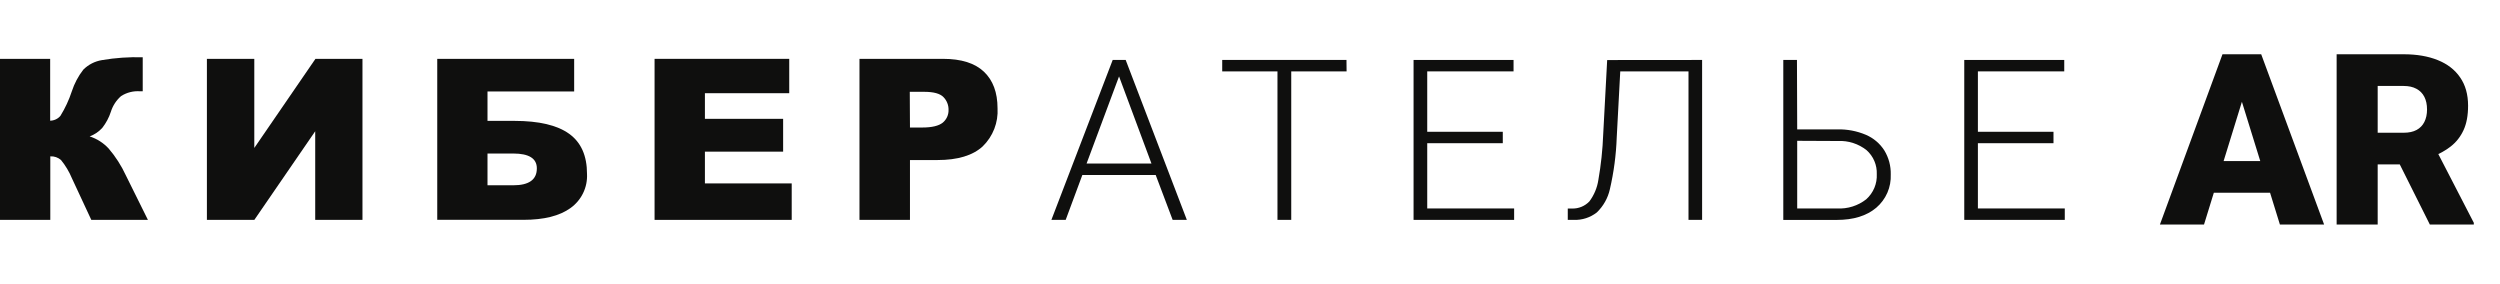 <svg width="167" height="19" viewBox="0 0 167 19" fill="none" xmlns="http://www.w3.org/2000/svg">
<path d="M9.881 14.688H6.099L4.804 11.909C4.622 11.47 4.377 11.06 4.076 10.691C3.88 10.518 3.623 10.429 3.36 10.444V14.688H0V3.931H3.351V8.063C3.481 8.06 3.609 8.03 3.727 7.975C3.845 7.92 3.949 7.841 4.034 7.742C4.354 7.226 4.61 6.674 4.798 6.098C4.968 5.578 5.226 5.09 5.562 4.656C5.899 4.316 6.337 4.092 6.812 4.015C7.711 3.862 8.623 3.799 9.534 3.826V6.098H9.363C8.913 6.064 8.465 6.176 8.087 6.419C7.768 6.699 7.533 7.06 7.407 7.463C7.281 7.854 7.085 8.22 6.831 8.544C6.601 8.798 6.312 8.993 5.989 9.111C6.476 9.269 6.913 9.548 7.258 9.922C7.722 10.465 8.109 11.069 8.408 11.717L9.881 14.688Z" fill="#0F0F0E"/>
<path d="M24.213 3.931V14.688H21.056V8.768L16.99 14.688H13.821V3.931H16.987V9.883L21.072 3.931H24.213Z" fill="#0F0F0E"/>
<path d="M32.565 8.075H34.359C36.003 8.075 37.224 8.363 38.02 8.938C38.817 9.512 39.214 10.407 39.212 11.62C39.234 12.06 39.146 12.499 38.953 12.897C38.761 13.294 38.472 13.638 38.111 13.896C37.384 14.422 36.338 14.684 34.974 14.684H29.208V3.931H38.354V6.111H32.565V8.075ZM32.565 12.377H34.284C35.337 12.377 35.863 12 35.861 11.245C35.861 10.585 35.335 10.255 34.284 10.255H32.565V12.377Z" fill="#0F0F0E"/>
<path d="M43.725 3.931H52.721V6.226H47.088V7.938H52.313V10.13H47.088V12.252H52.886V14.688H43.725V3.931Z" fill="#0F0F0E"/>
<path d="M57.413 3.931H62.997C64.212 3.931 65.122 4.217 65.726 4.79C66.331 5.363 66.634 6.177 66.636 7.232C66.663 7.702 66.589 8.172 66.418 8.611C66.247 9.05 65.984 9.447 65.645 9.777C64.983 10.386 63.975 10.691 62.622 10.691H60.786V14.688H57.413V3.931ZM60.786 8.518H61.608C62.256 8.518 62.709 8.406 62.971 8.197C63.098 8.094 63.198 7.963 63.266 7.816C63.334 7.668 63.367 7.507 63.363 7.345C63.367 7.186 63.339 7.029 63.28 6.881C63.222 6.734 63.135 6.599 63.023 6.486C62.796 6.252 62.376 6.133 61.728 6.133H60.773L60.786 8.518Z" fill="#0F0F0E"/>
<path d="M77.2 11.688H72.301L71.188 14.688H70.233L74.328 4.005H75.196L79.281 14.688H78.333L77.2 11.688ZM72.583 10.925H76.918L74.752 5.104L72.583 10.925Z" fill="#0F0F0E"/>
<path d="M89.952 4.768H86.255V14.688H85.335V4.768H81.644V4.005H89.945L89.952 4.768Z" fill="#0F0F0E"/>
<path d="M100.386 9.566H95.339V13.925H101.144V14.688H94.426V4.005H101.105V4.768H95.339V8.803H100.386V9.566Z" fill="#0F0F0E"/>
<path d="M113.701 4.005V14.688H112.792V4.768H108.233L107.997 9.188C107.956 10.349 107.803 11.504 107.541 12.636C107.41 13.228 107.106 13.769 106.667 14.191C106.23 14.533 105.685 14.71 105.129 14.688H104.727V13.931H105.022C105.237 13.936 105.45 13.895 105.648 13.813C105.846 13.731 106.024 13.608 106.171 13.454C106.486 13.033 106.691 12.542 106.77 12.024C106.947 11.016 107.056 9.996 107.094 8.973L107.359 4.011L113.701 4.005Z" fill="#0F0F0E"/>
<path d="M120.053 8.643H122.728C123.384 8.626 124.037 8.749 124.641 9.005C125.149 9.222 125.579 9.586 125.874 10.05C126.168 10.533 126.316 11.089 126.302 11.652C126.32 12.072 126.243 12.491 126.075 12.877C125.906 13.263 125.652 13.606 125.33 13.88C124.683 14.422 123.812 14.691 122.685 14.691H119.124V4.005H120.037L120.053 8.643ZM120.053 9.406V13.925H122.721C123.422 13.963 124.114 13.745 124.664 13.313C124.899 13.102 125.085 12.842 125.207 12.552C125.329 12.261 125.384 11.947 125.369 11.633C125.381 11.333 125.326 11.034 125.208 10.757C125.09 10.48 124.912 10.232 124.686 10.031C124.146 9.603 123.467 9.385 122.776 9.419L120.053 9.406Z" fill="#0F0F0E"/>
<path d="M137.173 9.566H132.123V13.925H137.927V14.688H131.213V4.005H137.892V4.768H132.123V8.803H137.173V9.566Z" fill="#0F0F0E"/>
<path d="M150.001 6.016L147.228 15H144.282L148.462 3.625H150.329L150.001 6.016ZM152.298 15L149.517 6.016L149.157 3.625H151.048L155.251 15H152.298ZM152.189 10.758V12.875H146.353V10.758H152.189ZM156.087 3.625H160.564C161.439 3.625 162.199 3.755 162.845 4.016C163.491 4.276 163.988 4.661 164.337 5.172C164.691 5.682 164.868 6.312 164.868 7.062C164.868 7.714 164.767 8.258 164.564 8.695C164.361 9.133 164.077 9.495 163.712 9.781C163.353 10.062 162.934 10.294 162.454 10.477L161.556 10.984H157.798L157.782 8.867H160.564C160.913 8.867 161.202 8.805 161.431 8.68C161.66 8.555 161.832 8.378 161.947 8.148C162.066 7.914 162.126 7.635 162.126 7.312C162.126 6.984 162.066 6.703 161.947 6.469C161.827 6.234 161.65 6.055 161.415 5.93C161.186 5.805 160.902 5.742 160.564 5.742H158.829V15H156.087V3.625ZM162.314 15L159.798 9.969L162.704 9.953L165.251 14.883V15H162.314Z" fill="#0F0F0E"/>
</svg>
